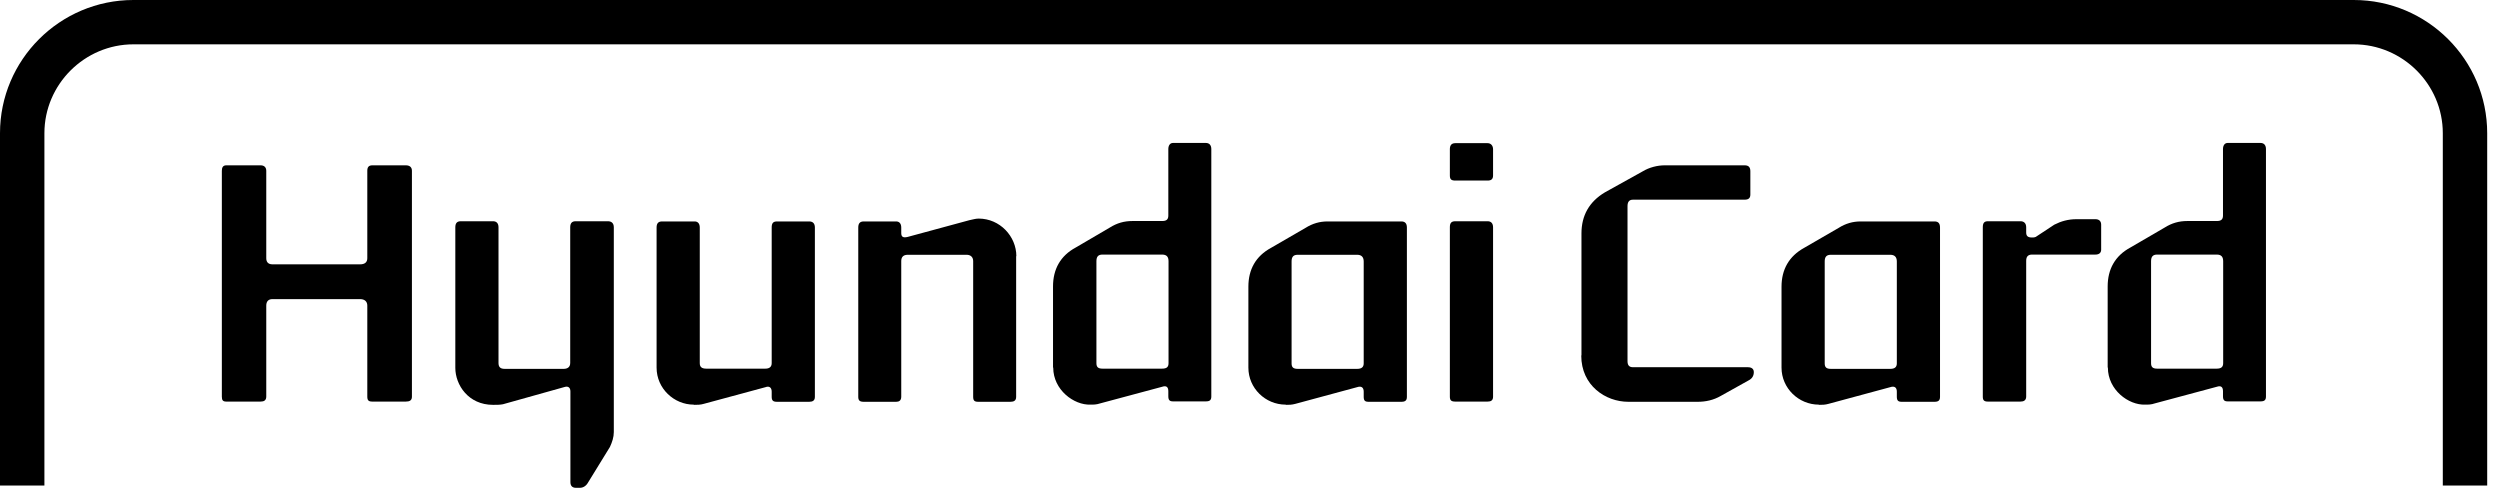 <svg width="164" height="32" viewBox="0 0 164 32" fill="none" xmlns="http://www.w3.org/2000/svg">
<path d="M2.913 8.737C2.913 5.536 5.546 2.908 8.753 2.908H154.407C157.615 2.908 160.248 5.536 160.248 8.737V31.853H163.16V8.737C163.16 3.922 159.232 0 154.407 0H8.753C3.929 0 0 3.922 0 8.737V31.853H2.913V8.737Z" fill="black"/>
<path d="M27.022 26.024C27.022 26.264 26.875 26.344 26.621 26.344H24.429C24.175 26.344 24.095 26.264 24.095 26.011V20.048C24.095 19.768 23.908 19.622 23.628 19.622H17.868C17.614 19.622 17.467 19.768 17.467 20.048V26.011C17.467 26.264 17.32 26.344 17.093 26.344H14.847C14.633 26.344 14.553 26.264 14.553 26.024V11.205C14.553 10.978 14.633 10.845 14.847 10.845H17.093C17.32 10.845 17.467 10.965 17.467 11.205V16.94C17.467 17.207 17.614 17.34 17.868 17.34H23.628C23.908 17.34 24.095 17.221 24.095 16.94V11.205C24.095 10.978 24.175 10.845 24.429 10.845H26.621C26.875 10.845 27.022 10.965 27.022 11.205V26.024Z" fill="black"/>
<path d="M32.341 26.558C30.724 26.558 29.869 25.25 29.869 24.13V14.913C29.869 14.646 29.975 14.513 30.229 14.513H32.341C32.555 14.513 32.702 14.633 32.702 14.913V23.81C32.702 24.063 32.809 24.197 33.103 24.197H36.978C37.232 24.197 37.406 24.077 37.406 23.81V14.913C37.406 14.646 37.513 14.513 37.767 14.513H39.878C40.105 14.513 40.266 14.633 40.266 14.913V28.345C40.266 28.679 40.159 28.999 40.012 29.319L38.568 31.667C38.448 31.88 38.248 32 38.047 32H37.78C37.526 32 37.419 31.853 37.419 31.626V25.677C37.419 25.424 37.272 25.317 37.045 25.384L32.996 26.518C32.809 26.558 32.568 26.558 32.381 26.558" fill="black"/>
<path d="M45.504 26.544C44.221 26.544 43.072 25.491 43.072 24.117V14.926C43.072 14.659 43.179 14.526 43.433 14.526H45.571C45.758 14.526 45.905 14.646 45.905 14.926V23.823C45.905 24.077 46.039 24.183 46.333 24.183H50.208C50.462 24.183 50.623 24.077 50.623 23.823V14.926C50.623 14.659 50.703 14.526 50.97 14.526H53.082C53.309 14.526 53.456 14.646 53.456 14.926V26.038C53.456 26.278 53.309 26.358 53.082 26.358H50.97C50.716 26.358 50.623 26.278 50.623 26.024V25.691C50.623 25.424 50.462 25.304 50.222 25.397L46.172 26.491C45.959 26.558 45.731 26.558 45.518 26.558" fill="black"/>
<path d="M66.659 16.807V26.038C66.659 26.278 66.513 26.358 66.285 26.358H64.174C63.92 26.358 63.84 26.278 63.84 26.024V17.127C63.84 16.86 63.666 16.714 63.412 16.714H59.55C59.256 16.714 59.122 16.86 59.122 17.127V26.024C59.122 26.278 58.975 26.358 58.788 26.358H56.663C56.409 26.358 56.302 26.278 56.302 26.038V14.926C56.302 14.659 56.409 14.526 56.663 14.526H58.788C58.975 14.526 59.122 14.646 59.122 14.926V15.286C59.122 15.527 59.229 15.62 59.55 15.54L63.586 14.446C63.8 14.406 63.987 14.339 64.2 14.339C65.59 14.339 66.673 15.5 66.673 16.807" fill="black"/>
<path d="M69.078 24.103V18.794C69.078 17.661 69.559 16.78 70.575 16.233L72.807 14.926C73.275 14.633 73.742 14.499 74.29 14.499H76.241C76.522 14.499 76.642 14.393 76.642 14.139V9.777C76.642 9.551 76.749 9.377 76.95 9.377H79.101C79.355 9.377 79.462 9.551 79.462 9.777V26.011C79.462 26.251 79.355 26.331 79.101 26.331H76.95C76.736 26.331 76.642 26.251 76.642 25.997V25.664C76.642 25.397 76.522 25.277 76.241 25.371L72.165 26.464C71.925 26.544 71.738 26.544 71.537 26.544C70.442 26.584 69.092 25.571 69.092 24.117M76.656 23.823V17.14C76.656 16.847 76.535 16.7 76.228 16.7H72.326C72.032 16.7 71.925 16.847 71.925 17.14V23.823C71.925 24.077 72.032 24.183 72.326 24.183H76.228C76.535 24.183 76.656 24.077 76.656 23.823Z" fill="black"/>
<path d="M84.34 26.544C83.004 26.544 81.894 25.464 81.894 24.117V18.808C81.894 17.674 82.376 16.807 83.378 16.26L85.636 14.953C86.104 14.659 86.572 14.526 87.093 14.526H91.931C92.158 14.526 92.292 14.646 92.292 14.926V26.038C92.292 26.278 92.171 26.358 91.931 26.358H89.779C89.539 26.358 89.459 26.278 89.459 26.024V25.691C89.459 25.424 89.311 25.304 89.031 25.397L84.981 26.491C84.741 26.558 84.554 26.558 84.353 26.558M89.459 23.837V17.154C89.459 16.86 89.311 16.714 89.031 16.714H85.129C84.835 16.714 84.728 16.86 84.728 17.154V23.837C84.728 24.09 84.835 24.197 85.129 24.197H89.031C89.311 24.197 89.459 24.09 89.459 23.837Z" fill="black"/>
<path d="M97.945 11.511C97.945 11.765 97.811 11.845 97.584 11.845H95.472C95.205 11.845 95.111 11.765 95.111 11.511V9.791C95.111 9.564 95.192 9.391 95.472 9.391H97.584C97.811 9.391 97.945 9.564 97.945 9.791V11.511ZM97.945 26.024C97.945 26.264 97.811 26.344 97.584 26.344H95.472C95.205 26.344 95.111 26.264 95.111 26.024V14.913C95.111 14.646 95.192 14.513 95.472 14.513H97.584C97.811 14.513 97.945 14.646 97.945 14.913V26.024Z" fill="black"/>
<path d="M103.744 23.303V15.313C103.744 14.139 104.252 13.232 105.281 12.619L107.754 11.245C108.195 10.978 108.729 10.845 109.21 10.845H114.449C114.703 10.845 114.823 10.965 114.823 11.231V12.765C114.823 12.992 114.703 13.099 114.449 13.099H107.126C106.872 13.099 106.765 13.245 106.765 13.526V23.69C106.765 23.957 106.872 24.09 107.126 24.09H114.663C114.903 24.09 115.05 24.197 115.05 24.41C115.05 24.65 114.943 24.837 114.703 24.957L112.885 25.971C112.404 26.251 111.883 26.358 111.375 26.358H106.818C105.321 26.358 103.731 25.291 103.731 23.33" fill="black"/>
<path d="M119.313 26.544C117.99 26.544 116.868 25.464 116.868 24.117V18.808C116.868 17.674 117.362 16.807 118.351 16.26L120.61 14.953C121.077 14.659 121.545 14.526 122.066 14.526H126.904C127.144 14.526 127.265 14.646 127.265 14.926V26.038C127.265 26.278 127.144 26.358 126.904 26.358H124.752C124.525 26.358 124.432 26.278 124.432 26.024V25.691C124.432 25.424 124.285 25.304 124.004 25.397L119.955 26.491C119.728 26.558 119.527 26.558 119.313 26.558M124.432 23.837V17.154C124.432 16.86 124.285 16.714 124.004 16.714H120.102C119.808 16.714 119.701 16.86 119.701 17.154V23.837C119.701 24.09 119.808 24.197 120.102 24.197H124.004C124.285 24.197 124.432 24.09 124.432 23.837Z" fill="black"/>
<path d="M137.836 16.38C137.836 16.594 137.688 16.7 137.462 16.7H133.306C133.025 16.7 132.918 16.847 132.918 17.114V26.011C132.918 26.264 132.757 26.344 132.544 26.344H130.406C130.152 26.344 130.072 26.251 130.072 26.024V14.913C130.072 14.646 130.152 14.513 130.406 14.513H132.544C132.757 14.513 132.918 14.633 132.918 14.913V15.246C132.918 15.486 133.025 15.58 133.306 15.58C133.373 15.58 133.453 15.58 133.547 15.54L134.762 14.739C135.204 14.513 135.671 14.379 136.219 14.379H137.462C137.688 14.379 137.836 14.499 137.836 14.739V16.38Z" fill="black"/>
<path d="M138.263 24.103V18.794C138.263 17.661 138.745 16.78 139.76 16.233L142.005 14.926C142.473 14.633 142.941 14.499 143.489 14.499H145.426C145.707 14.499 145.828 14.393 145.828 14.139V9.777C145.828 9.551 145.934 9.377 146.135 9.377H148.287C148.541 9.377 148.647 9.551 148.647 9.777V26.011C148.647 26.251 148.541 26.331 148.287 26.331H146.135C145.921 26.331 145.828 26.251 145.828 25.998V25.664C145.828 25.397 145.707 25.277 145.426 25.371L141.351 26.464C141.124 26.544 140.923 26.544 140.723 26.544C139.627 26.584 138.277 25.571 138.277 24.117M145.84 23.823V17.14C145.84 16.847 145.721 16.7 145.414 16.7H141.511C141.218 16.7 141.11 16.847 141.11 17.14V23.823C141.11 24.077 141.218 24.183 141.511 24.183H145.414C145.707 24.183 145.84 24.077 145.84 23.823Z" fill="black"/>
</svg>

